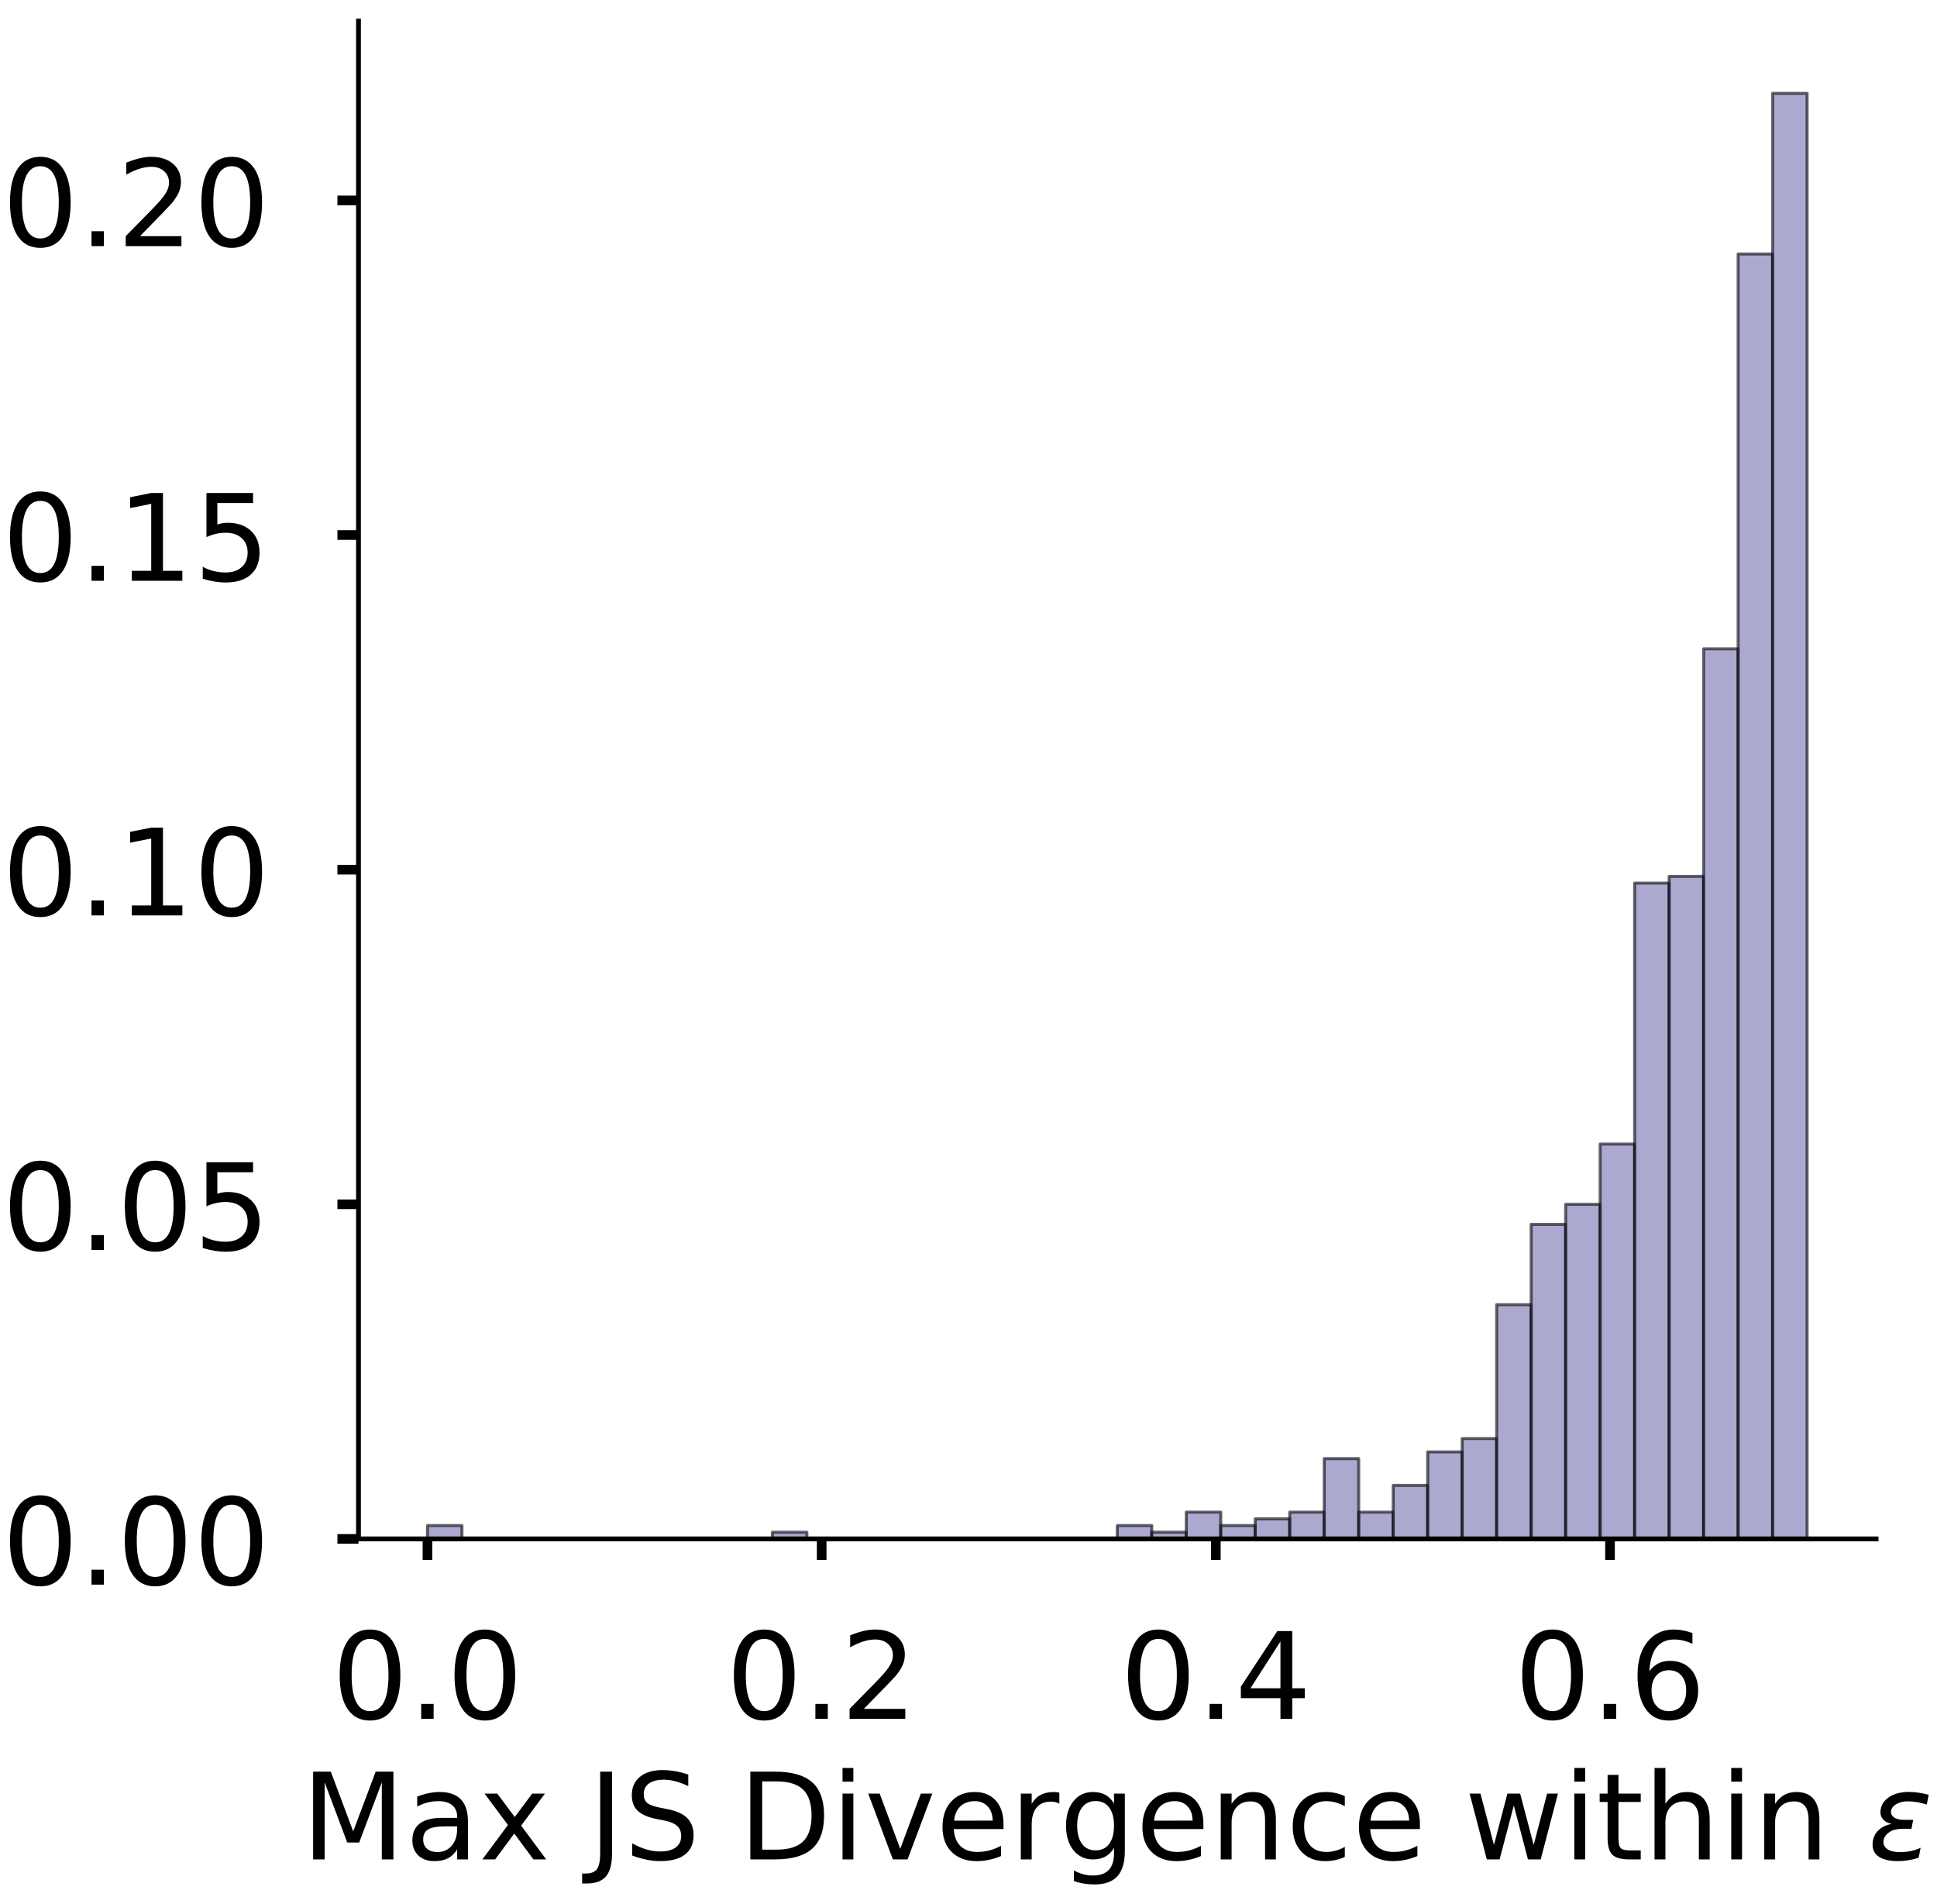 <?xml version="1.0" encoding="utf-8" standalone="no"?>
<!DOCTYPE svg PUBLIC "-//W3C//DTD SVG 1.1//EN"
  "http://www.w3.org/Graphics/SVG/1.1/DTD/svg11.dtd">
<!-- Created with matplotlib (https://matplotlib.org/) -->
<svg height="316.395pt" version="1.1" viewBox="0 0 321.893 316.395" width="321.893pt" xmlns="http://www.w3.org/2000/svg" xmlns:xlink="http://www.w3.org/1999/xlink">
 <defs>
  <style type="text/css">
*{stroke-linecap:butt;stroke-linejoin:round;}
  </style>
 </defs>
 <g id="figure_1">
  <g id="patch_1">
   <path d="M 0 316.395 
L 321.893 316.395 
L 321.893 0 
L 0 0 
z
" style="fill:#ffffff;"/>
  </g>
  <g id="axes_1">
   <g id="patch_2">
    <path d="M 59.575 255.695 
L 311.77 255.695 
L 311.77 3.5 
L 59.575 3.5 
z
" style="fill:#ffffff;"/>
   </g>
   <g id="patch_3">
    <path clip-path="url(#pe00f68c483)" d="M 71.038 255.695 
L 76.77 255.695 
L 76.77 253.471 
L 71.038 253.471 
z
" style="fill:#7570b3;opacity:0.6;stroke:#000000;stroke-linejoin:miter;stroke-width:0.5;"/>
   </g>
   <g id="patch_4">
    <path clip-path="url(#pe00f68c483)" d="M 76.77 255.695 
L 82.502 255.695 
L 82.502 255.695 
L 76.77 255.695 
z
" style="fill:#7570b3;opacity:0.6;stroke:#000000;stroke-linejoin:miter;stroke-width:0.5;"/>
   </g>
   <g id="patch_5">
    <path clip-path="url(#pe00f68c483)" d="M 82.502 255.695 
L 88.234 255.695 
L 88.234 255.695 
L 82.502 255.695 
z
" style="fill:#7570b3;opacity:0.6;stroke:#000000;stroke-linejoin:miter;stroke-width:0.5;"/>
   </g>
   <g id="patch_6">
    <path clip-path="url(#pe00f68c483)" d="M 88.234 255.695 
L 93.965 255.695 
L 93.965 255.695 
L 88.234 255.695 
z
" style="fill:#7570b3;opacity:0.6;stroke:#000000;stroke-linejoin:miter;stroke-width:0.5;"/>
   </g>
   <g id="patch_7">
    <path clip-path="url(#pe00f68c483)" d="M 93.965 255.695 
L 99.697 255.695 
L 99.697 255.695 
L 93.965 255.695 
z
" style="fill:#7570b3;opacity:0.6;stroke:#000000;stroke-linejoin:miter;stroke-width:0.5;"/>
   </g>
   <g id="patch_8">
    <path clip-path="url(#pe00f68c483)" d="M 99.697 255.695 
L 105.429 255.695 
L 105.429 255.695 
L 99.697 255.695 
z
" style="fill:#7570b3;opacity:0.6;stroke:#000000;stroke-linejoin:miter;stroke-width:0.5;"/>
   </g>
   <g id="patch_9">
    <path clip-path="url(#pe00f68c483)" d="M 105.429 255.695 
L 111.16 255.695 
L 111.16 255.695 
L 105.429 255.695 
z
" style="fill:#7570b3;opacity:0.6;stroke:#000000;stroke-linejoin:miter;stroke-width:0.5;"/>
   </g>
   <g id="patch_10">
    <path clip-path="url(#pe00f68c483)" d="M 111.16 255.695 
L 116.892 255.695 
L 116.892 255.695 
L 111.16 255.695 
z
" style="fill:#7570b3;opacity:0.6;stroke:#000000;stroke-linejoin:miter;stroke-width:0.5;"/>
   </g>
   <g id="patch_11">
    <path clip-path="url(#pe00f68c483)" d="M 116.892 255.695 
L 122.624 255.695 
L 122.624 255.695 
L 116.892 255.695 
z
" style="fill:#7570b3;opacity:0.6;stroke:#000000;stroke-linejoin:miter;stroke-width:0.5;"/>
   </g>
   <g id="patch_12">
    <path clip-path="url(#pe00f68c483)" d="M 122.624 255.695 
L 128.355 255.695 
L 128.355 255.695 
L 122.624 255.695 
z
" style="fill:#7570b3;opacity:0.6;stroke:#000000;stroke-linejoin:miter;stroke-width:0.5;"/>
   </g>
   <g id="patch_13">
    <path clip-path="url(#pe00f68c483)" d="M 128.355 255.695 
L 134.087 255.695 
L 134.087 254.583 
L 128.355 254.583 
z
" style="fill:#7570b3;opacity:0.6;stroke:#000000;stroke-linejoin:miter;stroke-width:0.5;"/>
   </g>
   <g id="patch_14">
    <path clip-path="url(#pe00f68c483)" d="M 134.087 255.695 
L 139.819 255.695 
L 139.819 255.695 
L 134.087 255.695 
z
" style="fill:#7570b3;opacity:0.6;stroke:#000000;stroke-linejoin:miter;stroke-width:0.5;"/>
   </g>
   <g id="patch_15">
    <path clip-path="url(#pe00f68c483)" d="M 139.819 255.695 
L 145.551 255.695 
L 145.551 255.695 
L 139.819 255.695 
z
" style="fill:#7570b3;opacity:0.6;stroke:#000000;stroke-linejoin:miter;stroke-width:0.5;"/>
   </g>
   <g id="patch_16">
    <path clip-path="url(#pe00f68c483)" d="M 145.551 255.695 
L 151.282 255.695 
L 151.282 255.695 
L 145.551 255.695 
z
" style="fill:#7570b3;opacity:0.6;stroke:#000000;stroke-linejoin:miter;stroke-width:0.5;"/>
   </g>
   <g id="patch_17">
    <path clip-path="url(#pe00f68c483)" d="M 151.282 255.695 
L 157.014 255.695 
L 157.014 255.695 
L 151.282 255.695 
z
" style="fill:#7570b3;opacity:0.6;stroke:#000000;stroke-linejoin:miter;stroke-width:0.5;"/>
   </g>
   <g id="patch_18">
    <path clip-path="url(#pe00f68c483)" d="M 157.014 255.695 
L 162.746 255.695 
L 162.746 255.695 
L 157.014 255.695 
z
" style="fill:#7570b3;opacity:0.6;stroke:#000000;stroke-linejoin:miter;stroke-width:0.5;"/>
   </g>
   <g id="patch_19">
    <path clip-path="url(#pe00f68c483)" d="M 162.746 255.695 
L 168.477 255.695 
L 168.477 255.695 
L 162.746 255.695 
z
" style="fill:#7570b3;opacity:0.6;stroke:#000000;stroke-linejoin:miter;stroke-width:0.5;"/>
   </g>
   <g id="patch_20">
    <path clip-path="url(#pe00f68c483)" d="M 168.477 255.695 
L 174.209 255.695 
L 174.209 255.695 
L 168.477 255.695 
z
" style="fill:#7570b3;opacity:0.6;stroke:#000000;stroke-linejoin:miter;stroke-width:0.5;"/>
   </g>
   <g id="patch_21">
    <path clip-path="url(#pe00f68c483)" d="M 174.209 255.695 
L 179.941 255.695 
L 179.941 255.695 
L 174.209 255.695 
z
" style="fill:#7570b3;opacity:0.6;stroke:#000000;stroke-linejoin:miter;stroke-width:0.5;"/>
   </g>
   <g id="patch_22">
    <path clip-path="url(#pe00f68c483)" d="M 179.941 255.695 
L 185.673 255.695 
L 185.673 255.695 
L 179.941 255.695 
z
" style="fill:#7570b3;opacity:0.6;stroke:#000000;stroke-linejoin:miter;stroke-width:0.5;"/>
   </g>
   <g id="patch_23">
    <path clip-path="url(#pe00f68c483)" d="M 185.673 255.695 
L 191.404 255.695 
L 191.404 253.471 
L 185.673 253.471 
z
" style="fill:#7570b3;opacity:0.6;stroke:#000000;stroke-linejoin:miter;stroke-width:0.5;"/>
   </g>
   <g id="patch_24">
    <path clip-path="url(#pe00f68c483)" d="M 191.404 255.695 
L 197.136 255.695 
L 197.136 254.583 
L 191.404 254.583 
z
" style="fill:#7570b3;opacity:0.6;stroke:#000000;stroke-linejoin:miter;stroke-width:0.5;"/>
   </g>
   <g id="patch_25">
    <path clip-path="url(#pe00f68c483)" d="M 197.136 255.695 
L 202.868 255.695 
L 202.868 251.247 
L 197.136 251.247 
z
" style="fill:#7570b3;opacity:0.6;stroke:#000000;stroke-linejoin:miter;stroke-width:0.5;"/>
   </g>
   <g id="patch_26">
    <path clip-path="url(#pe00f68c483)" d="M 202.868 255.695 
L 208.599 255.695 
L 208.599 253.471 
L 202.868 253.471 
z
" style="fill:#7570b3;opacity:0.6;stroke:#000000;stroke-linejoin:miter;stroke-width:0.5;"/>
   </g>
   <g id="patch_27">
    <path clip-path="url(#pe00f68c483)" d="M 208.599 255.695 
L 214.331 255.695 
L 214.331 252.359 
L 208.599 252.359 
z
" style="fill:#7570b3;opacity:0.6;stroke:#000000;stroke-linejoin:miter;stroke-width:0.5;"/>
   </g>
   <g id="patch_28">
    <path clip-path="url(#pe00f68c483)" d="M 214.331 255.695 
L 220.063 255.695 
L 220.063 251.247 
L 214.331 251.247 
z
" style="fill:#7570b3;opacity:0.6;stroke:#000000;stroke-linejoin:miter;stroke-width:0.5;"/>
   </g>
   <g id="patch_29">
    <path clip-path="url(#pe00f68c483)" d="M 220.063 255.695 
L 225.794 255.695 
L 225.794 242.351 
L 220.063 242.351 
z
" style="fill:#7570b3;opacity:0.6;stroke:#000000;stroke-linejoin:miter;stroke-width:0.5;"/>
   </g>
   <g id="patch_30">
    <path clip-path="url(#pe00f68c483)" d="M 225.794 255.695 
L 231.526 255.695 
L 231.526 251.247 
L 225.794 251.247 
z
" style="fill:#7570b3;opacity:0.6;stroke:#000000;stroke-linejoin:miter;stroke-width:0.5;"/>
   </g>
   <g id="patch_31">
    <path clip-path="url(#pe00f68c483)" d="M 231.526 255.695 
L 237.258 255.695 
L 237.258 246.799 
L 231.526 246.799 
z
" style="fill:#7570b3;opacity:0.6;stroke:#000000;stroke-linejoin:miter;stroke-width:0.5;"/>
   </g>
   <g id="patch_32">
    <path clip-path="url(#pe00f68c483)" d="M 237.258 255.695 
L 242.99 255.695 
L 242.99 241.239 
L 237.258 241.239 
z
" style="fill:#7570b3;opacity:0.6;stroke:#000000;stroke-linejoin:miter;stroke-width:0.5;"/>
   </g>
   <g id="patch_33">
    <path clip-path="url(#pe00f68c483)" d="M 242.99 255.695 
L 248.721 255.695 
L 248.721 239.015 
L 242.99 239.015 
z
" style="fill:#7570b3;opacity:0.6;stroke:#000000;stroke-linejoin:miter;stroke-width:0.5;"/>
   </g>
   <g id="patch_34">
    <path clip-path="url(#pe00f68c483)" d="M 248.721 255.695 
L 254.453 255.695 
L 254.453 216.776 
L 248.721 216.776 
z
" style="fill:#7570b3;opacity:0.6;stroke:#000000;stroke-linejoin:miter;stroke-width:0.5;"/>
   </g>
   <g id="patch_35">
    <path clip-path="url(#pe00f68c483)" d="M 254.453 255.695 
L 260.185 255.695 
L 260.185 203.432 
L 254.453 203.432 
z
" style="fill:#7570b3;opacity:0.6;stroke:#000000;stroke-linejoin:miter;stroke-width:0.5;"/>
   </g>
   <g id="patch_36">
    <path clip-path="url(#pe00f68c483)" d="M 260.185 255.695 
L 265.916 255.695 
L 265.916 200.096 
L 260.185 200.096 
z
" style="fill:#7570b3;opacity:0.6;stroke:#000000;stroke-linejoin:miter;stroke-width:0.5;"/>
   </g>
   <g id="patch_37">
    <path clip-path="url(#pe00f68c483)" d="M 265.916 255.695 
L 271.648 255.695 
L 271.648 190.089 
L 265.916 190.089 
z
" style="fill:#7570b3;opacity:0.6;stroke:#000000;stroke-linejoin:miter;stroke-width:0.5;"/>
   </g>
   <g id="patch_38">
    <path clip-path="url(#pe00f68c483)" d="M 271.648 255.695 
L 277.38 255.695 
L 277.38 146.722 
L 271.648 146.722 
z
" style="fill:#7570b3;opacity:0.6;stroke:#000000;stroke-linejoin:miter;stroke-width:0.5;"/>
   </g>
   <g id="patch_39">
    <path clip-path="url(#pe00f68c483)" d="M 277.38 255.695 
L 283.111 255.695 
L 283.111 145.61 
L 277.38 145.61 
z
" style="fill:#7570b3;opacity:0.6;stroke:#000000;stroke-linejoin:miter;stroke-width:0.5;"/>
   </g>
   <g id="patch_40">
    <path clip-path="url(#pe00f68c483)" d="M 283.111 255.695 
L 288.843 255.695 
L 288.843 107.803 
L 283.111 107.803 
z
" style="fill:#7570b3;opacity:0.6;stroke:#000000;stroke-linejoin:miter;stroke-width:0.5;"/>
   </g>
   <g id="patch_41">
    <path clip-path="url(#pe00f68c483)" d="M 288.843 255.695 
L 294.575 255.695 
L 294.575 42.197 
L 288.843 42.197 
z
" style="fill:#7570b3;opacity:0.6;stroke:#000000;stroke-linejoin:miter;stroke-width:0.5;"/>
   </g>
   <g id="patch_42">
    <path clip-path="url(#pe00f68c483)" d="M 294.575 255.695 
L 300.307 255.695 
L 300.307 15.509 
L 294.575 15.509 
z
" style="fill:#7570b3;opacity:0.6;stroke:#000000;stroke-linejoin:miter;stroke-width:0.5;"/>
   </g>
   <g id="matplotlib.axis_1">
    <g id="xtick_1">
     <g id="line2d_1">
      <defs>
       <path d="M 0 0 
L 0 3.5 
" id="m0f420df5ed" style="stroke:#000000;stroke-width:1.6;"/>
      </defs>
      <g>
       <use style="stroke:#000000;stroke-width:1.6;" x="71.038" xlink:href="#m0f420df5ed" y="255.695"/>
      </g>
     </g>
     <g id="text_1">
      <!-- 0.0 -->
      <defs>
       <path d="M 31.781 66.406 
Q 24.172 66.406 20.328 58.906 
Q 16.5 51.422 16.5 36.375 
Q 16.5 21.391 20.328 13.891 
Q 24.172 6.391 31.781 6.391 
Q 39.453 6.391 43.281 13.891 
Q 47.125 21.391 47.125 36.375 
Q 47.125 51.422 43.281 58.906 
Q 39.453 66.406 31.781 66.406 
z
M 31.781 74.219 
Q 44.047 74.219 50.516 64.516 
Q 56.984 54.828 56.984 36.375 
Q 56.984 17.969 50.516 8.266 
Q 44.047 -1.422 31.781 -1.422 
Q 19.531 -1.422 13.062 8.266 
Q 6.594 17.969 6.594 36.375 
Q 6.594 54.828 13.062 64.516 
Q 19.531 74.219 31.781 74.219 
z
" id="DejaVuSans-48"/>
       <path d="M 10.688 12.406 
L 21 12.406 
L 21 0 
L 10.688 0 
z
" id="DejaVuSans-46"/>
      </defs>
      <g transform="translate(55.135 285.592)scale(0.2 -0.2)">
       <use xlink:href="#DejaVuSans-48"/>
       <use x="63.623" xlink:href="#DejaVuSans-46"/>
       <use x="95.41" xlink:href="#DejaVuSans-48"/>
      </g>
     </g>
    </g>
    <g id="xtick_2">
     <g id="line2d_2">
      <g>
       <use style="stroke:#000000;stroke-width:1.6;" x="136.544" xlink:href="#m0f420df5ed" y="255.695"/>
      </g>
     </g>
     <g id="text_2">
      <!-- 0.2 -->
      <defs>
       <path d="M 19.188 8.297 
L 53.609 8.297 
L 53.609 0 
L 7.328 0 
L 7.328 8.297 
Q 12.938 14.109 22.625 23.891 
Q 32.328 33.688 34.812 36.531 
Q 39.547 41.844 41.422 45.531 
Q 43.312 49.219 43.312 52.781 
Q 43.312 58.594 39.234 62.25 
Q 35.156 65.922 28.609 65.922 
Q 23.969 65.922 18.812 64.312 
Q 13.672 62.703 7.812 59.422 
L 7.812 69.391 
Q 13.766 71.781 18.938 73 
Q 24.125 74.219 28.422 74.219 
Q 39.75 74.219 46.484 68.547 
Q 53.219 62.891 53.219 53.422 
Q 53.219 48.922 51.531 44.891 
Q 49.859 40.875 45.406 35.406 
Q 44.188 33.984 37.641 27.219 
Q 31.109 20.453 19.188 8.297 
z
" id="DejaVuSans-50"/>
      </defs>
      <g transform="translate(120.64 285.592)scale(0.2 -0.2)">
       <use xlink:href="#DejaVuSans-48"/>
       <use x="63.623" xlink:href="#DejaVuSans-46"/>
       <use x="95.41" xlink:href="#DejaVuSans-50"/>
      </g>
     </g>
    </g>
    <g id="xtick_3">
     <g id="line2d_3">
      <g>
       <use style="stroke:#000000;stroke-width:1.6;" x="202.049" xlink:href="#m0f420df5ed" y="255.695"/>
      </g>
     </g>
     <g id="text_3">
      <!-- 0.4 -->
      <defs>
       <path d="M 37.797 64.312 
L 12.891 25.391 
L 37.797 25.391 
z
M 35.203 72.906 
L 47.609 72.906 
L 47.609 25.391 
L 58.016 25.391 
L 58.016 17.188 
L 47.609 17.188 
L 47.609 0 
L 37.797 0 
L 37.797 17.188 
L 4.891 17.188 
L 4.891 26.703 
z
" id="DejaVuSans-52"/>
      </defs>
      <g transform="translate(186.146 285.592)scale(0.2 -0.2)">
       <use xlink:href="#DejaVuSans-48"/>
       <use x="63.623" xlink:href="#DejaVuSans-46"/>
       <use x="95.41" xlink:href="#DejaVuSans-52"/>
      </g>
     </g>
    </g>
    <g id="xtick_4">
     <g id="line2d_4">
      <g>
       <use style="stroke:#000000;stroke-width:1.6;" x="267.554" xlink:href="#m0f420df5ed" y="255.695"/>
      </g>
     </g>
     <g id="text_4">
      <!-- 0.6 -->
      <defs>
       <path d="M 33.016 40.375 
Q 26.375 40.375 22.484 35.828 
Q 18.609 31.297 18.609 23.391 
Q 18.609 15.531 22.484 10.953 
Q 26.375 6.391 33.016 6.391 
Q 39.656 6.391 43.531 10.953 
Q 47.406 15.531 47.406 23.391 
Q 47.406 31.297 43.531 35.828 
Q 39.656 40.375 33.016 40.375 
z
M 52.594 71.297 
L 52.594 62.312 
Q 48.875 64.062 45.094 64.984 
Q 41.312 65.922 37.594 65.922 
Q 27.828 65.922 22.672 59.328 
Q 17.531 52.734 16.797 39.406 
Q 19.672 43.656 24.016 45.922 
Q 28.375 48.188 33.594 48.188 
Q 44.578 48.188 50.953 41.516 
Q 57.328 34.859 57.328 23.391 
Q 57.328 12.156 50.688 5.359 
Q 44.047 -1.422 33.016 -1.422 
Q 20.359 -1.422 13.672 8.266 
Q 6.984 17.969 6.984 36.375 
Q 6.984 53.656 15.188 63.938 
Q 23.391 74.219 37.203 74.219 
Q 40.922 74.219 44.703 73.484 
Q 48.484 72.75 52.594 71.297 
z
" id="DejaVuSans-54"/>
      </defs>
      <g transform="translate(251.651 285.592)scale(0.2 -0.2)">
       <use xlink:href="#DejaVuSans-48"/>
       <use x="63.623" xlink:href="#DejaVuSans-46"/>
       <use x="95.41" xlink:href="#DejaVuSans-54"/>
      </g>
     </g>
    </g>
    <g id="text_5">
     <!-- Max JS Divergence within $\epsilon$ -->
     <defs>
      <path d="M 9.812 72.906 
L 24.516 72.906 
L 43.109 23.297 
L 61.812 72.906 
L 76.516 72.906 
L 76.516 0 
L 66.891 0 
L 66.891 64.016 
L 48.094 14.016 
L 38.188 14.016 
L 19.391 64.016 
L 19.391 0 
L 9.812 0 
z
" id="DejaVuSans-77"/>
      <path d="M 34.281 27.484 
Q 23.391 27.484 19.188 25 
Q 14.984 22.516 14.984 16.5 
Q 14.984 11.719 18.141 8.906 
Q 21.297 6.109 26.703 6.109 
Q 34.188 6.109 38.703 11.406 
Q 43.219 16.703 43.219 25.484 
L 43.219 27.484 
z
M 52.203 31.203 
L 52.203 0 
L 43.219 0 
L 43.219 8.297 
Q 40.141 3.328 35.547 0.953 
Q 30.953 -1.422 24.312 -1.422 
Q 15.922 -1.422 10.953 3.297 
Q 6 8.016 6 15.922 
Q 6 25.141 12.172 29.828 
Q 18.359 34.516 30.609 34.516 
L 43.219 34.516 
L 43.219 35.406 
Q 43.219 41.609 39.141 45 
Q 35.062 48.391 27.688 48.391 
Q 23 48.391 18.547 47.266 
Q 14.109 46.141 10.016 43.891 
L 10.016 52.203 
Q 14.938 54.109 19.578 55.047 
Q 24.219 56 28.609 56 
Q 40.484 56 46.344 49.844 
Q 52.203 43.703 52.203 31.203 
z
" id="DejaVuSans-97"/>
      <path d="M 54.891 54.688 
L 35.109 28.078 
L 55.906 0 
L 45.312 0 
L 29.391 21.484 
L 13.484 0 
L 2.875 0 
L 24.125 28.609 
L 4.688 54.688 
L 15.281 54.688 
L 29.781 35.203 
L 44.281 54.688 
z
" id="DejaVuSans-120"/>
      <path id="DejaVuSans-32"/>
      <path d="M 9.812 72.906 
L 19.672 72.906 
L 19.672 5.078 
Q 19.672 -8.109 14.672 -14.062 
Q 9.672 -20.016 -1.422 -20.016 
L -5.172 -20.016 
L -5.172 -11.719 
L -2.094 -11.719 
Q 4.438 -11.719 7.125 -8.047 
Q 9.812 -4.391 9.812 5.078 
z
" id="DejaVuSans-74"/>
      <path d="M 53.516 70.516 
L 53.516 60.891 
Q 47.906 63.578 42.922 64.891 
Q 37.938 66.219 33.297 66.219 
Q 25.25 66.219 20.875 63.094 
Q 16.5 59.969 16.5 54.203 
Q 16.5 49.359 19.406 46.891 
Q 22.312 44.438 30.422 42.922 
L 36.375 41.703 
Q 47.406 39.594 52.656 34.297 
Q 57.906 29 57.906 20.125 
Q 57.906 9.516 50.797 4.047 
Q 43.703 -1.422 29.984 -1.422 
Q 24.812 -1.422 18.969 -0.25 
Q 13.141 0.922 6.891 3.219 
L 6.891 13.375 
Q 12.891 10.016 18.656 8.297 
Q 24.422 6.594 29.984 6.594 
Q 38.422 6.594 43.016 9.906 
Q 47.609 13.234 47.609 19.391 
Q 47.609 24.75 44.312 27.781 
Q 41.016 30.812 33.5 32.328 
L 27.484 33.5 
Q 16.453 35.688 11.516 40.375 
Q 6.594 45.062 6.594 53.422 
Q 6.594 63.094 13.406 68.656 
Q 20.219 74.219 32.172 74.219 
Q 37.312 74.219 42.625 73.281 
Q 47.953 72.359 53.516 70.516 
z
" id="DejaVuSans-83"/>
      <path d="M 19.672 64.797 
L 19.672 8.109 
L 31.594 8.109 
Q 46.688 8.109 53.688 14.938 
Q 60.688 21.781 60.688 36.531 
Q 60.688 51.172 53.688 57.984 
Q 46.688 64.797 31.594 64.797 
z
M 9.812 72.906 
L 30.078 72.906 
Q 51.266 72.906 61.172 64.094 
Q 71.094 55.281 71.094 36.531 
Q 71.094 17.672 61.125 8.828 
Q 51.172 0 30.078 0 
L 9.812 0 
z
" id="DejaVuSans-68"/>
      <path d="M 9.422 54.688 
L 18.406 54.688 
L 18.406 0 
L 9.422 0 
z
M 9.422 75.984 
L 18.406 75.984 
L 18.406 64.594 
L 9.422 64.594 
z
" id="DejaVuSans-105"/>
      <path d="M 2.984 54.688 
L 12.5 54.688 
L 29.594 8.797 
L 46.688 54.688 
L 56.203 54.688 
L 35.688 0 
L 23.484 0 
z
" id="DejaVuSans-118"/>
      <path d="M 56.203 29.594 
L 56.203 25.203 
L 14.891 25.203 
Q 15.484 15.922 20.484 11.062 
Q 25.484 6.203 34.422 6.203 
Q 39.594 6.203 44.453 7.469 
Q 49.312 8.734 54.109 11.281 
L 54.109 2.781 
Q 49.266 0.734 44.188 -0.344 
Q 39.109 -1.422 33.891 -1.422 
Q 20.797 -1.422 13.156 6.188 
Q 5.516 13.812 5.516 26.812 
Q 5.516 40.234 12.766 48.109 
Q 20.016 56 32.328 56 
Q 43.359 56 49.781 48.891 
Q 56.203 41.797 56.203 29.594 
z
M 47.219 32.234 
Q 47.125 39.594 43.094 43.984 
Q 39.062 48.391 32.422 48.391 
Q 24.906 48.391 20.391 44.141 
Q 15.875 39.891 15.188 32.172 
z
" id="DejaVuSans-101"/>
      <path d="M 41.109 46.297 
Q 39.594 47.172 37.812 47.578 
Q 36.031 48 33.891 48 
Q 26.266 48 22.188 43.047 
Q 18.109 38.094 18.109 28.812 
L 18.109 0 
L 9.078 0 
L 9.078 54.688 
L 18.109 54.688 
L 18.109 46.188 
Q 20.953 51.172 25.484 53.578 
Q 30.031 56 36.531 56 
Q 37.453 56 38.578 55.875 
Q 39.703 55.766 41.062 55.516 
z
" id="DejaVuSans-114"/>
      <path d="M 45.406 27.984 
Q 45.406 37.75 41.375 43.109 
Q 37.359 48.484 30.078 48.484 
Q 22.859 48.484 18.828 43.109 
Q 14.797 37.75 14.797 27.984 
Q 14.797 18.266 18.828 12.891 
Q 22.859 7.516 30.078 7.516 
Q 37.359 7.516 41.375 12.891 
Q 45.406 18.266 45.406 27.984 
z
M 54.391 6.781 
Q 54.391 -7.172 48.188 -13.984 
Q 42 -20.797 29.203 -20.797 
Q 24.469 -20.797 20.266 -20.094 
Q 16.062 -19.391 12.109 -17.922 
L 12.109 -9.188 
Q 16.062 -11.328 19.922 -12.344 
Q 23.781 -13.375 27.781 -13.375 
Q 36.625 -13.375 41.016 -8.766 
Q 45.406 -4.156 45.406 5.172 
L 45.406 9.625 
Q 42.625 4.781 38.281 2.391 
Q 33.938 0 27.875 0 
Q 17.828 0 11.672 7.656 
Q 5.516 15.328 5.516 27.984 
Q 5.516 40.672 11.672 48.328 
Q 17.828 56 27.875 56 
Q 33.938 56 38.281 53.609 
Q 42.625 51.219 45.406 46.391 
L 45.406 54.688 
L 54.391 54.688 
z
" id="DejaVuSans-103"/>
      <path d="M 54.891 33.016 
L 54.891 0 
L 45.906 0 
L 45.906 32.719 
Q 45.906 40.484 42.875 44.328 
Q 39.844 48.188 33.797 48.188 
Q 26.516 48.188 22.312 43.547 
Q 18.109 38.922 18.109 30.906 
L 18.109 0 
L 9.078 0 
L 9.078 54.688 
L 18.109 54.688 
L 18.109 46.188 
Q 21.344 51.125 25.703 53.562 
Q 30.078 56 35.797 56 
Q 45.219 56 50.047 50.172 
Q 54.891 44.344 54.891 33.016 
z
" id="DejaVuSans-110"/>
      <path d="M 48.781 52.594 
L 48.781 44.188 
Q 44.969 46.297 41.141 47.344 
Q 37.312 48.391 33.406 48.391 
Q 24.656 48.391 19.812 42.844 
Q 14.984 37.312 14.984 27.297 
Q 14.984 17.281 19.812 11.734 
Q 24.656 6.203 33.406 6.203 
Q 37.312 6.203 41.141 7.25 
Q 44.969 8.297 48.781 10.406 
L 48.781 2.094 
Q 45.016 0.344 40.984 -0.531 
Q 36.969 -1.422 32.422 -1.422 
Q 20.062 -1.422 12.781 6.344 
Q 5.516 14.109 5.516 27.297 
Q 5.516 40.672 12.859 48.328 
Q 20.219 56 33.016 56 
Q 37.156 56 41.109 55.141 
Q 45.062 54.297 48.781 52.594 
z
" id="DejaVuSans-99"/>
      <path d="M 4.203 54.688 
L 13.188 54.688 
L 24.422 12.016 
L 35.594 54.688 
L 46.188 54.688 
L 57.422 12.016 
L 68.609 54.688 
L 77.594 54.688 
L 63.281 0 
L 52.688 0 
L 40.922 44.828 
L 29.109 0 
L 18.5 0 
z
" id="DejaVuSans-119"/>
      <path d="M 18.312 70.219 
L 18.312 54.688 
L 36.812 54.688 
L 36.812 47.703 
L 18.312 47.703 
L 18.312 18.016 
Q 18.312 11.328 20.141 9.422 
Q 21.969 7.516 27.594 7.516 
L 36.812 7.516 
L 36.812 0 
L 27.594 0 
Q 17.188 0 13.234 3.875 
Q 9.281 7.766 9.281 18.016 
L 9.281 47.703 
L 2.688 47.703 
L 2.688 54.688 
L 9.281 54.688 
L 9.281 70.219 
z
" id="DejaVuSans-116"/>
      <path d="M 54.891 33.016 
L 54.891 0 
L 45.906 0 
L 45.906 32.719 
Q 45.906 40.484 42.875 44.328 
Q 39.844 48.188 33.797 48.188 
Q 26.516 48.188 22.312 43.547 
Q 18.109 38.922 18.109 30.906 
L 18.109 0 
L 9.078 0 
L 9.078 75.984 
L 18.109 75.984 
L 18.109 46.188 
Q 21.344 51.125 25.703 53.562 
Q 30.078 56 35.797 56 
Q 45.219 56 50.047 50.172 
Q 54.891 44.344 54.891 33.016 
z
" id="DejaVuSans-104"/>
      <path d="M 19.734 29.5 
Q 14.453 30.672 12.156 33.844 
Q 10.453 36.078 10.453 39.109 
Q 10.453 47.406 18.359 52.25 
Q 24.609 56.062 34.188 56.062 
Q 37.891 56.062 41.938 55.469 
Q 46 54.891 50.531 53.719 
L 48.969 45.562 
Q 44.484 46.969 40.719 47.609 
Q 36.859 48.25 33.406 48.25 
Q 27.594 48.25 23.781 46 
Q 19.188 43.312 19.188 39.406 
Q 19.188 36.812 21.578 35.016 
Q 24.422 32.859 30.078 32.859 
L 37.641 32.859 
L 36.234 25.438 
L 29 25.438 
Q 22.266 25.438 18.312 22.953 
Q 12.938 19.578 12.938 14.312 
Q 12.938 10.984 15.828 8.797 
Q 19.438 6.062 26.812 6.062 
Q 31.344 6.062 35.688 6.938 
Q 40.047 7.859 43.844 9.672 
L 42.188 1.312 
Q 37.547 -0.047 33.297 -0.734 
Q 29.047 -1.422 25.141 -1.422 
Q 13.531 -1.422 8.062 3.031 
Q 3.906 6.453 3.906 12.203 
Q 3.906 19.969 9.375 24.75 
Q 13.422 28.328 19.734 29.5 
z
" id="DejaVuSans-Oblique-949"/>
     </defs>
     <g transform="translate(50.072 308.951)scale(0.2 -0.2)">
      <use transform="translate(0 0.016)" xlink:href="#DejaVuSans-77"/>
      <use transform="translate(86.279 0.016)" xlink:href="#DejaVuSans-97"/>
      <use transform="translate(147.559 0.016)" xlink:href="#DejaVuSans-120"/>
      <use transform="translate(206.738 0.016)" xlink:href="#DejaVuSans-32"/>
      <use transform="translate(238.525 0.016)" xlink:href="#DejaVuSans-74"/>
      <use transform="translate(268.018 0.016)" xlink:href="#DejaVuSans-83"/>
      <use transform="translate(331.494 0.016)" xlink:href="#DejaVuSans-32"/>
      <use transform="translate(363.281 0.016)" xlink:href="#DejaVuSans-68"/>
      <use transform="translate(440.283 0.016)" xlink:href="#DejaVuSans-105"/>
      <use transform="translate(468.066 0.016)" xlink:href="#DejaVuSans-118"/>
      <use transform="translate(527.246 0.016)" xlink:href="#DejaVuSans-101"/>
      <use transform="translate(588.77 0.016)" xlink:href="#DejaVuSans-114"/>
      <use transform="translate(629.883 0.016)" xlink:href="#DejaVuSans-103"/>
      <use transform="translate(693.359 0.016)" xlink:href="#DejaVuSans-101"/>
      <use transform="translate(754.883 0.016)" xlink:href="#DejaVuSans-110"/>
      <use transform="translate(818.262 0.016)" xlink:href="#DejaVuSans-99"/>
      <use transform="translate(873.242 0.016)" xlink:href="#DejaVuSans-101"/>
      <use transform="translate(934.766 0.016)" xlink:href="#DejaVuSans-32"/>
      <use transform="translate(966.553 0.016)" xlink:href="#DejaVuSans-119"/>
      <use transform="translate(1048.34 0.016)" xlink:href="#DejaVuSans-105"/>
      <use transform="translate(1076.123 0.016)" xlink:href="#DejaVuSans-116"/>
      <use transform="translate(1115.332 0.016)" xlink:href="#DejaVuSans-104"/>
      <use transform="translate(1178.711 0.016)" xlink:href="#DejaVuSans-105"/>
      <use transform="translate(1206.494 0.016)" xlink:href="#DejaVuSans-110"/>
      <use transform="translate(1269.873 0.016)" xlink:href="#DejaVuSans-32"/>
      <use transform="translate(1301.66 0.016)" xlink:href="#DejaVuSans-Oblique-949"/>
     </g>
    </g>
   </g>
   <g id="matplotlib.axis_2">
    <g id="ytick_1">
     <g id="line2d_5">
      <defs>
       <path d="M 0 0 
L -3.5 0 
" id="m7f3cd96f5b" style="stroke:#000000;stroke-width:1.6;"/>
      </defs>
      <g>
       <use style="stroke:#000000;stroke-width:1.6;" x="59.575" xlink:href="#m7f3cd96f5b" y="255.695"/>
      </g>
     </g>
     <g id="text_6">
      <!-- 0.00 -->
      <g transform="translate(0.344 263.293)scale(0.2 -0.2)">
       <use xlink:href="#DejaVuSans-48"/>
       <use x="63.623" xlink:href="#DejaVuSans-46"/>
       <use x="95.41" xlink:href="#DejaVuSans-48"/>
       <use x="159.033" xlink:href="#DejaVuSans-48"/>
      </g>
     </g>
    </g>
    <g id="ytick_2">
     <g id="line2d_6">
      <g>
       <use style="stroke:#000000;stroke-width:1.6;" x="59.575" xlink:href="#m7f3cd96f5b" y="200.096"/>
      </g>
     </g>
     <g id="text_7">
      <!-- 0.05 -->
      <defs>
       <path d="M 10.797 72.906 
L 49.516 72.906 
L 49.516 64.594 
L 19.828 64.594 
L 19.828 46.734 
Q 21.969 47.469 24.109 47.828 
Q 26.266 48.188 28.422 48.188 
Q 40.625 48.188 47.75 41.5 
Q 54.891 34.812 54.891 23.391 
Q 54.891 11.625 47.562 5.094 
Q 40.234 -1.422 26.906 -1.422 
Q 22.312 -1.422 17.547 -0.641 
Q 12.797 0.141 7.719 1.703 
L 7.719 11.625 
Q 12.109 9.234 16.797 8.062 
Q 21.484 6.891 26.703 6.891 
Q 35.156 6.891 40.078 11.328 
Q 45.016 15.766 45.016 23.391 
Q 45.016 31 40.078 35.438 
Q 35.156 39.891 26.703 39.891 
Q 22.75 39.891 18.812 39.016 
Q 14.891 38.141 10.797 36.281 
z
" id="DejaVuSans-53"/>
      </defs>
      <g transform="translate(0.344 207.695)scale(0.2 -0.2)">
       <use xlink:href="#DejaVuSans-48"/>
       <use x="63.623" xlink:href="#DejaVuSans-46"/>
       <use x="95.41" xlink:href="#DejaVuSans-48"/>
       <use x="159.033" xlink:href="#DejaVuSans-53"/>
      </g>
     </g>
    </g>
    <g id="ytick_3">
     <g id="line2d_7">
      <g>
       <use style="stroke:#000000;stroke-width:1.6;" x="59.575" xlink:href="#m7f3cd96f5b" y="144.498"/>
      </g>
     </g>
     <g id="text_8">
      <!-- 0.10 -->
      <defs>
       <path d="M 12.406 8.297 
L 28.516 8.297 
L 28.516 63.922 
L 10.984 60.406 
L 10.984 69.391 
L 28.422 72.906 
L 38.281 72.906 
L 38.281 8.297 
L 54.391 8.297 
L 54.391 0 
L 12.406 0 
z
" id="DejaVuSans-49"/>
      </defs>
      <g transform="translate(0.344 152.096)scale(0.2 -0.2)">
       <use xlink:href="#DejaVuSans-48"/>
       <use x="63.623" xlink:href="#DejaVuSans-46"/>
       <use x="95.41" xlink:href="#DejaVuSans-49"/>
       <use x="159.033" xlink:href="#DejaVuSans-48"/>
      </g>
     </g>
    </g>
    <g id="ytick_4">
     <g id="line2d_8">
      <g>
       <use style="stroke:#000000;stroke-width:1.6;" x="59.575" xlink:href="#m7f3cd96f5b" y="88.899"/>
      </g>
     </g>
     <g id="text_9">
      <!-- 0.15 -->
      <g transform="translate(0.344 96.498)scale(0.2 -0.2)">
       <use xlink:href="#DejaVuSans-48"/>
       <use x="63.623" xlink:href="#DejaVuSans-46"/>
       <use x="95.41" xlink:href="#DejaVuSans-49"/>
       <use x="159.033" xlink:href="#DejaVuSans-53"/>
      </g>
     </g>
    </g>
    <g id="ytick_5">
     <g id="line2d_9">
      <g>
       <use style="stroke:#000000;stroke-width:1.6;" x="59.575" xlink:href="#m7f3cd96f5b" y="33.301"/>
      </g>
     </g>
     <g id="text_10">
      <!-- 0.20 -->
      <g transform="translate(0.344 40.899)scale(0.2 -0.2)">
       <use xlink:href="#DejaVuSans-48"/>
       <use x="63.623" xlink:href="#DejaVuSans-46"/>
       <use x="95.41" xlink:href="#DejaVuSans-50"/>
       <use x="159.033" xlink:href="#DejaVuSans-48"/>
      </g>
     </g>
    </g>
   </g>
   <g id="patch_43">
    <path d="M 59.575 255.695 
L 59.575 3.5 
" style="fill:none;stroke:#000000;stroke-linecap:square;stroke-linejoin:miter;stroke-width:0.8;"/>
   </g>
   <g id="patch_44">
    <path d="M 59.575 255.695 
L 311.77 255.695 
" style="fill:none;stroke:#000000;stroke-linecap:square;stroke-linejoin:miter;stroke-width:0.8;"/>
   </g>
  </g>
  <g id="axes_2">
   <g id="patch_45">
    <path d="M 427.13 255.695 
L 679.325 255.695 
L 679.325 3.5 
L 427.13 3.5 
z
" style="fill:#ffffff;"/>
   </g>
   <g id="PolyCollection_1">
    <defs>
     <path d="M 443.722 -280.739 
L 443.722 -282.002 
L 446.037 -281.991 
L 448.352 -281.954 
L 450.667 -281.895 
L 452.982 -281.823 
L 455.297 -281.743 
L 457.612 -281.664 
L 459.927 -281.592 
L 462.242 -281.531 
L 464.556 -281.481 
L 466.871 -281.444 
L 469.186 -281.417 
L 471.501 -281.399 
L 473.816 -281.387 
L 476.131 -281.38 
L 478.446 -281.375 
L 480.761 -281.373 
L 483.076 -281.372 
L 485.391 -281.371 
L 487.706 -281.371 
L 490.021 -281.371 
L 492.336 -281.371 
L 494.651 -281.371 
L 496.965 -281.371 
L 499.28 -281.371 
L 501.595 -281.371 
L 503.91 -281.371 
L 506.225 -281.371 
L 508.54 -281.371 
L 510.855 -281.371 
L 513.17 -281.371 
L 515.485 -281.371 
L 517.8 -281.371 
L 520.115 -281.371 
L 522.43 -281.371 
L 524.745 -281.371 
L 527.059 -281.371 
L 529.374 -281.371 
L 531.689 -281.371 
L 534.004 -281.371 
L 536.319 -281.371 
L 538.634 -281.371 
L 540.949 -281.371 
L 543.264 -281.371 
L 545.579 -281.371 
L 547.894 -281.371 
L 550.209 -281.371 
L 552.524 -281.372 
L 554.839 -281.373 
L 557.153 -281.375 
L 559.468 -281.379 
L 561.783 -281.387 
L 564.098 -281.4 
L 566.413 -281.421 
L 568.728 -281.455 
L 571.043 -281.505 
L 573.358 -281.577 
L 575.673 -281.675 
L 577.988 -281.801 
L 580.303 -281.956 
L 582.618 -282.136 
L 584.933 -282.334 
L 587.247 -282.54 
L 589.562 -282.743 
L 591.877 -282.933 
L 594.192 -283.107 
L 596.507 -283.268 
L 598.822 -283.429 
L 601.137 -283.613 
L 603.452 -283.85 
L 605.767 -284.174 
L 608.082 -284.619 
L 610.397 -285.216 
L 612.712 -285.989 
L 615.027 -286.953 
L 617.341 -288.114 
L 619.656 -289.469 
L 621.971 -291.004 
L 624.286 -292.695 
L 626.601 -294.508 
L 628.916 -296.397 
L 631.231 -298.306 
L 633.546 -300.172 
L 635.861 -301.925 
L 638.176 -303.494 
L 640.491 -304.809 
L 642.806 -305.801 
L 645.121 -306.411 
L 647.435 -306.59 
L 649.75 -306.305 
L 652.065 -305.543 
L 654.38 -304.322 
L 656.695 -302.686 
L 659.01 -300.711 
L 661.325 -298.496 
L 663.64 -296.155 
L 665.955 -293.805 
L 668.27 -291.552 
L 670.585 -289.483 
L 672.9 -287.659 
L 672.9 -275.082 
L 672.9 -275.082 
L 670.585 -273.258 
L 668.27 -271.189 
L 665.955 -268.936 
L 663.64 -266.586 
L 661.325 -264.245 
L 659.01 -262.03 
L 656.695 -260.055 
L 654.38 -258.419 
L 652.065 -257.198 
L 649.75 -256.437 
L 647.435 -256.151 
L 645.121 -256.33 
L 642.806 -256.94 
L 640.491 -257.933 
L 638.176 -259.247 
L 635.861 -260.816 
L 633.546 -262.569 
L 631.231 -264.435 
L 628.916 -266.344 
L 626.601 -268.233 
L 624.286 -270.046 
L 621.971 -271.738 
L 619.656 -273.273 
L 617.341 -274.627 
L 615.027 -275.788 
L 612.712 -276.752 
L 610.397 -277.525 
L 608.082 -278.122 
L 605.767 -278.567 
L 603.452 -278.891 
L 601.137 -279.128 
L 598.822 -279.312 
L 596.507 -279.473 
L 594.192 -279.634 
L 591.877 -279.808 
L 589.562 -279.998 
L 587.247 -280.201 
L 584.933 -280.407 
L 582.618 -280.605 
L 580.303 -280.785 
L 577.988 -280.94 
L 575.673 -281.066 
L 573.358 -281.164 
L 571.043 -281.236 
L 568.728 -281.287 
L 566.413 -281.32 
L 564.098 -281.342 
L 561.783 -281.355 
L 559.468 -281.362 
L 557.153 -281.366 
L 554.839 -281.369 
L 552.524 -281.37 
L 550.209 -281.37 
L 547.894 -281.37 
L 545.579 -281.371 
L 543.264 -281.371 
L 540.949 -281.371 
L 538.634 -281.371 
L 536.319 -281.371 
L 534.004 -281.371 
L 531.689 -281.371 
L 529.374 -281.371 
L 527.059 -281.371 
L 524.745 -281.371 
L 522.43 -281.371 
L 520.115 -281.371 
L 517.8 -281.371 
L 515.485 -281.371 
L 513.17 -281.371 
L 510.855 -281.371 
L 508.54 -281.371 
L 506.225 -281.371 
L 503.91 -281.371 
L 501.595 -281.371 
L 499.28 -281.371 
L 496.965 -281.371 
L 494.651 -281.371 
L 492.336 -281.371 
L 490.021 -281.371 
L 487.706 -281.37 
L 485.391 -281.37 
L 483.076 -281.369 
L 480.761 -281.368 
L 478.446 -281.366 
L 476.131 -281.362 
L 473.816 -281.354 
L 471.501 -281.343 
L 469.186 -281.324 
L 466.871 -281.297 
L 464.556 -281.26 
L 462.242 -281.211 
L 459.927 -281.149 
L 457.612 -281.077 
L 455.297 -280.998 
L 452.982 -280.919 
L 450.667 -280.846 
L 448.352 -280.787 
L 446.037 -280.75 
L 443.722 -280.739 
z
" id="m26bd81c072" style="stroke:#575757;"/>
    </defs>
    <g clip-path="url(#pc735a4938e)">
     <use style="fill:#7c78ab;stroke:#575757;" x="0" xlink:href="#m26bd81c072" y="316.395"/>
    </g>
   </g>
   <g id="PolyCollection_2">
    <defs>
     <path d="M 563.877 -218.064 
L 563.877 -218.58 
L 565.013 -218.587 
L 566.149 -218.59 
L 567.285 -218.591 
L 568.421 -218.593 
L 569.557 -218.597 
L 570.693 -218.606 
L 571.829 -218.621 
L 572.965 -218.644 
L 574.101 -218.674 
L 575.237 -218.711 
L 576.373 -218.753 
L 577.509 -218.8 
L 578.646 -218.849 
L 579.782 -218.899 
L 580.918 -218.95 
L 582.054 -219.001 
L 583.19 -219.053 
L 584.326 -219.11 
L 585.462 -219.174 
L 586.598 -219.249 
L 587.734 -219.338 
L 588.87 -219.446 
L 590.006 -219.572 
L 591.142 -219.718 
L 592.278 -219.878 
L 593.414 -220.05 
L 594.55 -220.224 
L 595.686 -220.394 
L 596.822 -220.551 
L 597.958 -220.689 
L 599.094 -220.804 
L 600.23 -220.896 
L 601.366 -220.967 
L 602.502 -221.024 
L 603.638 -221.076 
L 604.774 -221.131 
L 605.91 -221.199 
L 607.046 -221.287 
L 608.182 -221.402 
L 609.318 -221.546 
L 610.454 -221.72 
L 611.59 -221.924 
L 612.726 -222.157 
L 613.863 -222.417 
L 614.999 -222.703 
L 616.135 -223.015 
L 617.271 -223.357 
L 618.407 -223.729 
L 619.543 -224.135 
L 620.679 -224.576 
L 621.815 -225.054 
L 622.951 -225.566 
L 624.087 -226.11 
L 625.223 -226.679 
L 626.359 -227.265 
L 627.495 -227.858 
L 628.631 -228.448 
L 629.767 -229.023 
L 630.903 -229.575 
L 632.039 -230.093 
L 633.175 -230.573 
L 634.311 -231.01 
L 635.447 -231.408 
L 636.583 -231.773 
L 637.719 -232.116 
L 638.855 -232.454 
L 639.991 -232.807 
L 641.127 -233.194 
L 642.263 -233.634 
L 643.399 -234.141 
L 644.535 -234.723 
L 645.671 -235.378 
L 646.807 -236.096 
L 647.943 -236.861 
L 649.079 -237.652 
L 650.216 -238.448 
L 651.352 -239.228 
L 652.488 -239.977 
L 653.624 -240.683 
L 654.76 -241.34 
L 655.896 -241.939 
L 657.032 -242.472 
L 658.168 -242.924 
L 659.304 -243.274 
L 660.44 -243.491 
L 661.576 -243.541 
L 662.712 -243.386 
L 663.848 -242.993 
L 664.984 -242.335 
L 666.12 -241.402 
L 667.256 -240.201 
L 668.392 -238.754 
L 669.528 -237.102 
L 670.664 -235.3 
L 671.8 -233.41 
L 672.936 -231.495 
L 674.072 -229.618 
L 675.208 -227.832 
L 676.344 -226.181 
L 676.344 -210.463 
L 676.344 -210.463 
L 675.208 -208.812 
L 674.072 -207.026 
L 672.936 -205.149 
L 671.8 -203.234 
L 670.664 -201.343 
L 669.528 -199.541 
L 668.392 -197.89 
L 667.256 -196.443 
L 666.12 -195.241 
L 664.984 -194.309 
L 663.848 -193.651 
L 662.712 -193.257 
L 661.576 -193.102 
L 660.44 -193.152 
L 659.304 -193.37 
L 658.168 -193.72 
L 657.032 -194.172 
L 655.896 -194.705 
L 654.76 -195.304 
L 653.624 -195.96 
L 652.488 -196.667 
L 651.352 -197.416 
L 650.216 -198.196 
L 649.079 -198.992 
L 647.943 -199.783 
L 646.807 -200.548 
L 645.671 -201.266 
L 644.535 -201.921 
L 643.399 -202.502 
L 642.263 -203.01 
L 641.127 -203.45 
L 639.991 -203.837 
L 638.855 -204.19 
L 637.719 -204.528 
L 636.583 -204.871 
L 635.447 -205.235 
L 634.311 -205.633 
L 633.175 -206.071 
L 632.039 -206.551 
L 630.903 -207.069 
L 629.767 -207.62 
L 628.631 -208.196 
L 627.495 -208.786 
L 626.359 -209.379 
L 625.223 -209.965 
L 624.087 -210.534 
L 622.951 -211.077 
L 621.815 -211.59 
L 620.679 -212.067 
L 619.543 -212.509 
L 618.407 -212.915 
L 617.271 -213.287 
L 616.135 -213.628 
L 614.999 -213.941 
L 613.863 -214.227 
L 612.726 -214.487 
L 611.59 -214.719 
L 610.454 -214.923 
L 609.318 -215.098 
L 608.182 -215.242 
L 607.046 -215.356 
L 605.91 -215.445 
L 604.774 -215.513 
L 603.638 -215.568 
L 602.502 -215.62 
L 601.366 -215.677 
L 600.23 -215.748 
L 599.094 -215.84 
L 597.958 -215.955 
L 596.822 -216.093 
L 595.686 -216.25 
L 594.55 -216.419 
L 593.414 -216.594 
L 592.278 -216.765 
L 591.142 -216.926 
L 590.006 -217.071 
L 588.87 -217.198 
L 587.734 -217.305 
L 586.598 -217.395 
L 585.462 -217.47 
L 584.326 -217.534 
L 583.19 -217.591 
L 582.054 -217.643 
L 580.918 -217.694 
L 579.782 -217.745 
L 578.646 -217.795 
L 577.509 -217.844 
L 576.373 -217.89 
L 575.237 -217.933 
L 574.101 -217.97 
L 572.965 -218 
L 571.829 -218.023 
L 570.693 -218.038 
L 569.557 -218.047 
L 568.421 -218.051 
L 567.285 -218.053 
L 566.149 -218.054 
L 565.013 -218.057 
L 563.877 -218.064 
z
" id="mb7a456c9cf" style="stroke:#575757;"/>
    </defs>
    <g clip-path="url(#pc735a4938e)">
     <use style="fill:#7c78ab;stroke:#575757;" x="0" xlink:href="#mb7a456c9cf" y="316.395"/>
    </g>
   </g>
   <g id="PolyCollection_3">
    <defs>
     <path d="M 576.305 -154.255 
L 576.305 -156.291 
L 577.323 -156.345 
L 578.341 -156.383 
L 579.358 -156.403 
L 580.376 -156.407 
L 581.394 -156.394 
L 582.412 -156.366 
L 583.43 -156.328 
L 584.447 -156.281 
L 585.465 -156.231 
L 586.483 -156.181 
L 587.501 -156.134 
L 588.518 -156.093 
L 589.536 -156.062 
L 590.554 -156.04 
L 591.572 -156.029 
L 592.589 -156.028 
L 593.607 -156.036 
L 594.625 -156.05 
L 595.643 -156.068 
L 596.661 -156.089 
L 597.678 -156.108 
L 598.696 -156.126 
L 599.714 -156.141 
L 600.732 -156.152 
L 601.749 -156.16 
L 602.767 -156.166 
L 603.785 -156.171 
L 604.803 -156.178 
L 605.82 -156.187 
L 606.838 -156.2 
L 607.856 -156.218 
L 608.874 -156.241 
L 609.892 -156.269 
L 610.909 -156.303 
L 611.927 -156.34 
L 612.945 -156.38 
L 613.963 -156.423 
L 614.98 -156.468 
L 615.998 -156.515 
L 617.016 -156.565 
L 618.034 -156.617 
L 619.051 -156.672 
L 620.069 -156.733 
L 621.087 -156.798 
L 622.105 -156.871 
L 623.123 -156.951 
L 624.14 -157.038 
L 625.158 -157.134 
L 626.176 -157.238 
L 627.194 -157.35 
L 628.211 -157.471 
L 629.229 -157.602 
L 630.247 -157.744 
L 631.265 -157.898 
L 632.282 -158.068 
L 633.3 -158.257 
L 634.318 -158.468 
L 635.336 -158.706 
L 636.354 -158.976 
L 637.371 -159.283 
L 638.389 -159.631 
L 639.407 -160.024 
L 640.425 -160.466 
L 641.442 -160.957 
L 642.46 -161.499 
L 643.478 -162.091 
L 644.496 -162.732 
L 645.513 -163.421 
L 646.531 -164.154 
L 647.549 -164.93 
L 648.567 -165.747 
L 649.585 -166.602 
L 650.602 -167.495 
L 651.62 -168.425 
L 652.638 -169.388 
L 653.656 -170.384 
L 654.673 -171.406 
L 655.691 -172.448 
L 656.709 -173.5 
L 657.727 -174.55 
L 658.745 -175.581 
L 659.762 -176.574 
L 660.78 -177.507 
L 661.798 -178.357 
L 662.816 -179.099 
L 663.833 -179.708 
L 664.851 -180.158 
L 665.869 -180.426 
L 666.887 -180.493 
L 667.904 -180.34 
L 668.922 -179.957 
L 669.94 -179.34 
L 670.958 -178.491 
L 671.976 -177.423 
L 672.993 -176.154 
L 674.011 -174.714 
L 675.029 -173.137 
L 676.047 -171.466 
L 677.064 -169.743 
L 677.064 -140.803 
L 677.064 -140.803 
L 676.047 -139.08 
L 675.029 -137.409 
L 674.011 -135.833 
L 672.993 -134.392 
L 671.976 -133.124 
L 670.958 -132.055 
L 669.94 -131.206 
L 668.922 -130.589 
L 667.904 -130.206 
L 666.887 -130.054 
L 665.869 -130.12 
L 664.851 -130.388 
L 663.833 -130.838 
L 662.816 -131.447 
L 661.798 -132.189 
L 660.78 -133.039 
L 659.762 -133.972 
L 658.745 -134.965 
L 657.727 -135.996 
L 656.709 -137.046 
L 655.691 -138.098 
L 654.673 -139.14 
L 653.656 -140.162 
L 652.638 -141.158 
L 651.62 -142.121 
L 650.602 -143.051 
L 649.585 -143.944 
L 648.567 -144.799 
L 647.549 -145.616 
L 646.531 -146.392 
L 645.513 -147.125 
L 644.496 -147.814 
L 643.478 -148.455 
L 642.46 -149.048 
L 641.442 -149.59 
L 640.425 -150.081 
L 639.407 -150.522 
L 638.389 -150.915 
L 637.371 -151.263 
L 636.354 -151.57 
L 635.336 -151.84 
L 634.318 -152.079 
L 633.3 -152.29 
L 632.282 -152.478 
L 631.265 -152.648 
L 630.247 -152.802 
L 629.229 -152.944 
L 628.211 -153.075 
L 627.194 -153.196 
L 626.176 -153.309 
L 625.158 -153.413 
L 624.14 -153.508 
L 623.123 -153.596 
L 622.105 -153.675 
L 621.087 -153.748 
L 620.069 -153.814 
L 619.051 -153.874 
L 618.034 -153.93 
L 617.016 -153.982 
L 615.998 -154.031 
L 614.98 -154.078 
L 613.963 -154.123 
L 612.945 -154.166 
L 611.927 -154.207 
L 610.909 -154.244 
L 609.892 -154.277 
L 608.874 -154.305 
L 607.856 -154.328 
L 606.838 -154.346 
L 605.82 -154.359 
L 604.803 -154.368 
L 603.785 -154.375 
L 602.767 -154.38 
L 601.749 -154.386 
L 600.732 -154.394 
L 599.714 -154.406 
L 598.696 -154.42 
L 597.678 -154.438 
L 596.661 -154.458 
L 595.643 -154.478 
L 594.625 -154.496 
L 593.607 -154.51 
L 592.589 -154.518 
L 591.572 -154.517 
L 590.554 -154.506 
L 589.536 -154.485 
L 588.518 -154.453 
L 587.501 -154.413 
L 586.483 -154.366 
L 585.465 -154.315 
L 584.447 -154.265 
L 583.43 -154.218 
L 582.412 -154.18 
L 581.394 -154.153 
L 580.376 -154.14 
L 579.358 -154.143 
L 578.341 -154.163 
L 577.323 -154.201 
L 576.305 -154.255 
z
" id="m1a46448c45" style="stroke:#575757;"/>
    </defs>
    <g clip-path="url(#pc735a4938e)">
     <use style="fill:#7c78ab;stroke:#575757;" x="0" xlink:href="#m1a46448c45" y="316.395"/>
    </g>
   </g>
   <g id="PolyCollection_4">
    <defs>
     <path d="M 503.662 -92.13 
L 503.662 -92.318 
L 505.414 -92.313 
L 507.166 -92.296 
L 508.918 -92.276 
L 510.67 -92.256 
L 512.422 -92.241 
L 514.174 -92.232 
L 515.926 -92.228 
L 517.678 -92.226 
L 519.43 -92.225 
L 521.182 -92.224 
L 522.934 -92.224 
L 524.686 -92.224 
L 526.438 -92.224 
L 528.19 -92.224 
L 529.942 -92.224 
L 531.694 -92.224 
L 533.446 -92.224 
L 535.198 -92.224 
L 536.95 -92.224 
L 538.703 -92.224 
L 540.455 -92.224 
L 542.207 -92.224 
L 543.959 -92.224 
L 545.711 -92.224 
L 547.463 -92.224 
L 549.215 -92.224 
L 550.967 -92.225 
L 552.719 -92.225 
L 554.471 -92.227 
L 556.223 -92.231 
L 557.975 -92.241 
L 559.727 -92.258 
L 561.479 -92.286 
L 563.231 -92.323 
L 564.983 -92.363 
L 566.735 -92.394 
L 568.487 -92.407 
L 570.239 -92.397 
L 571.991 -92.367 
L 573.743 -92.33 
L 575.495 -92.296 
L 577.247 -92.275 
L 578.999 -92.269 
L 580.751 -92.277 
L 582.503 -92.294 
L 584.255 -92.31 
L 586.007 -92.318 
L 587.759 -92.315 
L 589.511 -92.3 
L 591.263 -92.28 
L 593.015 -92.262 
L 594.767 -92.251 
L 596.519 -92.251 
L 598.271 -92.265 
L 600.023 -92.292 
L 601.775 -92.329 
L 603.527 -92.367 
L 605.279 -92.397 
L 607.031 -92.407 
L 608.783 -92.394 
L 610.535 -92.364 
L 612.287 -92.327 
L 614.039 -92.297 
L 615.791 -92.284 
L 617.543 -92.292 
L 619.295 -92.324 
L 621.047 -92.381 
L 622.799 -92.461 
L 624.551 -92.561 
L 626.303 -92.669 
L 628.055 -92.773 
L 629.807 -92.858 
L 631.559 -92.919 
L 633.311 -92.965 
L 635.064 -93.015 
L 636.816 -93.088 
L 638.568 -93.202 
L 640.32 -93.359 
L 642.072 -93.551 
L 643.824 -93.761 
L 645.576 -93.982 
L 647.328 -94.23 
L 649.08 -94.533 
L 650.832 -94.914 
L 652.584 -95.37 
L 654.336 -95.875 
L 656.088 -96.413 
L 657.84 -97.015 
L 659.592 -97.79 
L 661.344 -98.905 
L 663.096 -100.556 
L 664.848 -102.894 
L 666.6 -105.948 
L 668.352 -109.534 
L 670.104 -113.175 
L 671.856 -116.104 
L 673.608 -117.444 
L 675.36 -116.564 
L 677.112 -113.45 
L 677.112 -70.999 
L 677.112 -70.999 
L 675.36 -67.885 
L 673.608 -67.005 
L 671.856 -68.344 
L 670.104 -71.274 
L 668.352 -74.915 
L 666.6 -78.501 
L 664.848 -81.555 
L 663.096 -83.892 
L 661.344 -85.543 
L 659.592 -86.659 
L 657.84 -87.433 
L 656.088 -88.036 
L 654.336 -88.573 
L 652.584 -89.079 
L 650.832 -89.535 
L 649.08 -89.916 
L 647.328 -90.219 
L 645.576 -90.466 
L 643.824 -90.688 
L 642.072 -90.898 
L 640.32 -91.09 
L 638.568 -91.247 
L 636.816 -91.361 
L 635.064 -91.434 
L 633.311 -91.483 
L 631.559 -91.53 
L 629.807 -91.591 
L 628.055 -91.676 
L 626.303 -91.779 
L 624.551 -91.888 
L 622.799 -91.987 
L 621.047 -92.068 
L 619.295 -92.125 
L 617.543 -92.157 
L 615.791 -92.165 
L 614.039 -92.151 
L 612.287 -92.122 
L 610.535 -92.085 
L 608.783 -92.055 
L 607.031 -92.042 
L 605.279 -92.052 
L 603.527 -92.081 
L 601.775 -92.12 
L 600.023 -92.157 
L 598.271 -92.184 
L 596.519 -92.197 
L 594.767 -92.198 
L 593.015 -92.187 
L 591.263 -92.169 
L 589.511 -92.149 
L 587.759 -92.134 
L 586.007 -92.13 
L 584.255 -92.139 
L 582.503 -92.155 
L 580.751 -92.171 
L 578.999 -92.18 
L 577.247 -92.174 
L 575.495 -92.153 
L 573.743 -92.119 
L 571.991 -92.081 
L 570.239 -92.052 
L 568.487 -92.042 
L 566.735 -92.055 
L 564.983 -92.086 
L 563.231 -92.126 
L 561.479 -92.163 
L 559.727 -92.19 
L 557.975 -92.208 
L 556.223 -92.218 
L 554.471 -92.222 
L 552.719 -92.224 
L 550.967 -92.224 
L 549.215 -92.224 
L 547.463 -92.224 
L 545.711 -92.224 
L 543.959 -92.224 
L 542.207 -92.224 
L 540.455 -92.224 
L 538.703 -92.224 
L 536.95 -92.224 
L 535.198 -92.224 
L 533.446 -92.224 
L 531.694 -92.224 
L 529.942 -92.224 
L 528.19 -92.224 
L 526.438 -92.224 
L 524.686 -92.224 
L 522.934 -92.224 
L 521.182 -92.224 
L 519.43 -92.224 
L 517.678 -92.223 
L 515.926 -92.221 
L 514.174 -92.216 
L 512.422 -92.207 
L 510.67 -92.193 
L 508.918 -92.173 
L 507.166 -92.152 
L 505.414 -92.136 
L 503.662 -92.13 
z
" id="ma61229b640" style="stroke:#575757;"/>
    </defs>
    <g clip-path="url(#pc735a4938e)">
     <use style="fill:#7c78ab;stroke:#575757;" x="0" xlink:href="#ma61229b640" y="316.395"/>
    </g>
   </g>
   <g id="patch_46">
    <path clip-path="url(#pc735a4938e)" d="M 443.943 35.024 
L 443.943 35.024 
L 443.943 35.024 
L 443.943 35.024 
z
" style="fill:#7c78ab;stroke:#575757;stroke-linejoin:miter;stroke-width:0.5;"/>
   </g>
   <g id="matplotlib.axis_3">
    <g id="xtick_5">
     <g id="line2d_10">
      <g>
       <use style="stroke:#000000;stroke-width:1.6;" x="443.943" xlink:href="#m0f420df5ed" y="255.695"/>
      </g>
     </g>
     <g id="text_11">
      <!-- 0.0 -->
      <g transform="translate(428.04 285.592)scale(0.2 -0.2)">
       <use xlink:href="#DejaVuSans-48"/>
       <use x="63.623" xlink:href="#DejaVuSans-46"/>
       <use x="95.41" xlink:href="#DejaVuSans-48"/>
      </g>
     </g>
    </g>
    <g id="xtick_6">
     <g id="line2d_11">
      <g>
       <use style="stroke:#000000;stroke-width:1.6;" x="511.195" xlink:href="#m0f420df5ed" y="255.695"/>
      </g>
     </g>
     <g id="text_12">
      <!-- 0.2 -->
      <g transform="translate(495.292 285.592)scale(0.2 -0.2)">
       <use xlink:href="#DejaVuSans-48"/>
       <use x="63.623" xlink:href="#DejaVuSans-46"/>
       <use x="95.41" xlink:href="#DejaVuSans-50"/>
      </g>
     </g>
    </g>
    <g id="xtick_7">
     <g id="line2d_12">
      <g>
       <use style="stroke:#000000;stroke-width:1.6;" x="578.447" xlink:href="#m0f420df5ed" y="255.695"/>
      </g>
     </g>
     <g id="text_13">
      <!-- 0.4 -->
      <g transform="translate(562.544 285.592)scale(0.2 -0.2)">
       <use xlink:href="#DejaVuSans-48"/>
       <use x="63.623" xlink:href="#DejaVuSans-46"/>
       <use x="95.41" xlink:href="#DejaVuSans-52"/>
      </g>
     </g>
    </g>
    <g id="xtick_8">
     <g id="line2d_13">
      <g>
       <use style="stroke:#000000;stroke-width:1.6;" x="645.699" xlink:href="#m0f420df5ed" y="255.695"/>
      </g>
     </g>
     <g id="text_14">
      <!-- 0.6 -->
      <g transform="translate(629.796 285.592)scale(0.2 -0.2)">
       <use xlink:href="#DejaVuSans-48"/>
       <use x="63.623" xlink:href="#DejaVuSans-46"/>
       <use x="95.41" xlink:href="#DejaVuSans-54"/>
      </g>
     </g>
    </g>
    <g id="text_15">
     <!-- Max Attention -->
     <defs>
      <path d="M 34.188 63.188 
L 20.797 26.906 
L 47.609 26.906 
z
M 28.609 72.906 
L 39.797 72.906 
L 67.578 0 
L 57.328 0 
L 50.688 18.703 
L 17.828 18.703 
L 11.188 0 
L 0.781 0 
z
" id="DejaVuSans-65"/>
      <path d="M 30.609 48.391 
Q 23.391 48.391 19.188 42.75 
Q 14.984 37.109 14.984 27.297 
Q 14.984 17.484 19.156 11.844 
Q 23.344 6.203 30.609 6.203 
Q 37.797 6.203 41.984 11.859 
Q 46.188 17.531 46.188 27.297 
Q 46.188 37.016 41.984 42.703 
Q 37.797 48.391 30.609 48.391 
z
M 30.609 56 
Q 42.328 56 49.016 48.375 
Q 55.719 40.766 55.719 27.297 
Q 55.719 13.875 49.016 6.219 
Q 42.328 -1.422 30.609 -1.422 
Q 18.844 -1.422 12.172 6.219 
Q 5.516 13.875 5.516 27.297 
Q 5.516 40.766 12.172 48.375 
Q 18.844 56 30.609 56 
z
" id="DejaVuSans-111"/>
     </defs>
     <g transform="translate(483.049 308.948)scale(0.2 -0.2)">
      <use xlink:href="#DejaVuSans-77"/>
      <use x="86.279" xlink:href="#DejaVuSans-97"/>
      <use x="147.559" xlink:href="#DejaVuSans-120"/>
      <use x="206.738" xlink:href="#DejaVuSans-32"/>
      <use x="238.525" xlink:href="#DejaVuSans-65"/>
      <use x="306.918" xlink:href="#DejaVuSans-116"/>
      <use x="346.127" xlink:href="#DejaVuSans-116"/>
      <use x="385.336" xlink:href="#DejaVuSans-101"/>
      <use x="446.859" xlink:href="#DejaVuSans-110"/>
      <use x="510.238" xlink:href="#DejaVuSans-116"/>
      <use x="549.447" xlink:href="#DejaVuSans-105"/>
      <use x="577.23" xlink:href="#DejaVuSans-111"/>
      <use x="638.412" xlink:href="#DejaVuSans-110"/>
     </g>
    </g>
   </g>
   <g id="matplotlib.axis_4">
    <g id="ytick_6">
     <g id="line2d_14">
      <g>
       <use style="stroke:#000000;stroke-width:1.6;" x="427.13" xlink:href="#m7f3cd96f5b" y="35.024"/>
      </g>
     </g>
     <g id="text_16">
      <!-- [0.00, -->
      <defs>
       <path d="M 8.594 75.984 
L 29.297 75.984 
L 29.297 69 
L 17.578 69 
L 17.578 -6.203 
L 29.297 -6.203 
L 29.297 -13.188 
L 8.594 -13.188 
z
" id="DejaVuSans-91"/>
       <path d="M 11.719 12.406 
L 22.016 12.406 
L 22.016 4 
L 14.016 -11.625 
L 7.719 -11.625 
L 11.719 4 
z
" id="DejaVuSans-44"/>
      </defs>
      <g transform="translate(353.739 31.425)scale(0.2 -0.2)">
       <use xlink:href="#DejaVuSans-91"/>
       <use x="39.014" xlink:href="#DejaVuSans-48"/>
       <use x="102.637" xlink:href="#DejaVuSans-46"/>
       <use x="134.424" xlink:href="#DejaVuSans-48"/>
       <use x="198.047" xlink:href="#DejaVuSans-48"/>
       <use x="261.67" xlink:href="#DejaVuSans-44"/>
      </g>
      <!-- 0.25) -->
      <defs>
       <path d="M 8.016 75.875 
L 15.828 75.875 
Q 23.141 64.359 26.781 53.312 
Q 30.422 42.281 30.422 31.391 
Q 30.422 20.453 26.781 9.375 
Q 23.141 -1.703 15.828 -13.188 
L 8.016 -13.188 
Q 14.5 -2 17.703 9.062 
Q 20.906 20.125 20.906 31.391 
Q 20.906 42.672 17.703 53.656 
Q 14.5 64.656 8.016 75.875 
z
" id="DejaVuSans-41"/>
      </defs>
      <g transform="translate(360.096 53.821)scale(0.2 -0.2)">
       <use xlink:href="#DejaVuSans-48"/>
       <use x="63.623" xlink:href="#DejaVuSans-46"/>
       <use x="95.41" xlink:href="#DejaVuSans-50"/>
       <use x="159.033" xlink:href="#DejaVuSans-53"/>
       <use x="222.656" xlink:href="#DejaVuSans-41"/>
      </g>
     </g>
    </g>
    <g id="ytick_7">
     <g id="line2d_15">
      <g>
       <use style="stroke:#000000;stroke-width:1.6;" x="427.13" xlink:href="#m7f3cd96f5b" y="98.073"/>
      </g>
     </g>
     <g id="text_17">
      <!-- [0.25, -->
      <g transform="translate(353.739 94.474)scale(0.2 -0.2)">
       <use xlink:href="#DejaVuSans-91"/>
       <use x="39.014" xlink:href="#DejaVuSans-48"/>
       <use x="102.637" xlink:href="#DejaVuSans-46"/>
       <use x="134.424" xlink:href="#DejaVuSans-50"/>
       <use x="198.047" xlink:href="#DejaVuSans-53"/>
       <use x="261.67" xlink:href="#DejaVuSans-44"/>
      </g>
      <!-- 0.50) -->
      <g transform="translate(360.096 116.869)scale(0.2 -0.2)">
       <use xlink:href="#DejaVuSans-48"/>
       <use x="63.623" xlink:href="#DejaVuSans-46"/>
       <use x="95.41" xlink:href="#DejaVuSans-53"/>
       <use x="159.033" xlink:href="#DejaVuSans-48"/>
       <use x="222.656" xlink:href="#DejaVuSans-41"/>
      </g>
     </g>
    </g>
    <g id="ytick_8">
     <g id="line2d_16">
      <g>
       <use style="stroke:#000000;stroke-width:1.6;" x="427.13" xlink:href="#m7f3cd96f5b" y="161.122"/>
      </g>
     </g>
     <g id="text_18">
      <!-- [0.50, -->
      <g transform="translate(353.739 157.523)scale(0.2 -0.2)">
       <use xlink:href="#DejaVuSans-91"/>
       <use x="39.014" xlink:href="#DejaVuSans-48"/>
       <use x="102.637" xlink:href="#DejaVuSans-46"/>
       <use x="134.424" xlink:href="#DejaVuSans-53"/>
       <use x="198.047" xlink:href="#DejaVuSans-48"/>
       <use x="261.67" xlink:href="#DejaVuSans-44"/>
      </g>
      <!-- 0.75) -->
      <defs>
       <path d="M 8.203 72.906 
L 55.078 72.906 
L 55.078 68.703 
L 28.609 0 
L 18.312 0 
L 43.219 64.594 
L 8.203 64.594 
z
" id="DejaVuSans-55"/>
      </defs>
      <g transform="translate(360.096 179.918)scale(0.2 -0.2)">
       <use xlink:href="#DejaVuSans-48"/>
       <use x="63.623" xlink:href="#DejaVuSans-46"/>
       <use x="95.41" xlink:href="#DejaVuSans-55"/>
       <use x="159.033" xlink:href="#DejaVuSans-53"/>
       <use x="222.656" xlink:href="#DejaVuSans-41"/>
      </g>
     </g>
    </g>
    <g id="ytick_9">
     <g id="line2d_17">
      <g>
       <use style="stroke:#000000;stroke-width:1.6;" x="427.13" xlink:href="#m7f3cd96f5b" y="224.171"/>
      </g>
     </g>
     <g id="text_19">
      <!-- [0.75, -->
      <g transform="translate(353.739 220.571)scale(0.2 -0.2)">
       <use xlink:href="#DejaVuSans-91"/>
       <use x="39.014" xlink:href="#DejaVuSans-48"/>
       <use x="102.637" xlink:href="#DejaVuSans-46"/>
       <use x="134.424" xlink:href="#DejaVuSans-55"/>
       <use x="198.047" xlink:href="#DejaVuSans-53"/>
       <use x="261.67" xlink:href="#DejaVuSans-44"/>
      </g>
      <!-- 1.00) -->
      <g transform="translate(360.096 242.967)scale(0.2 -0.2)">
       <use xlink:href="#DejaVuSans-49"/>
       <use x="63.623" xlink:href="#DejaVuSans-46"/>
       <use x="95.41" xlink:href="#DejaVuSans-48"/>
       <use x="159.033" xlink:href="#DejaVuSans-48"/>
       <use x="222.656" xlink:href="#DejaVuSans-41"/>
      </g>
     </g>
    </g>
    <g id="text_20">
     <!-- Max JS Divergence within $\epsilon$ -->
     <g transform="translate(345.539 265.197)rotate(-90)scale(0.2 -0.2)">
      <use transform="translate(0 0.016)" xlink:href="#DejaVuSans-77"/>
      <use transform="translate(86.279 0.016)" xlink:href="#DejaVuSans-97"/>
      <use transform="translate(147.559 0.016)" xlink:href="#DejaVuSans-120"/>
      <use transform="translate(206.738 0.016)" xlink:href="#DejaVuSans-32"/>
      <use transform="translate(238.525 0.016)" xlink:href="#DejaVuSans-74"/>
      <use transform="translate(268.018 0.016)" xlink:href="#DejaVuSans-83"/>
      <use transform="translate(331.494 0.016)" xlink:href="#DejaVuSans-32"/>
      <use transform="translate(363.281 0.016)" xlink:href="#DejaVuSans-68"/>
      <use transform="translate(440.283 0.016)" xlink:href="#DejaVuSans-105"/>
      <use transform="translate(468.066 0.016)" xlink:href="#DejaVuSans-118"/>
      <use transform="translate(527.246 0.016)" xlink:href="#DejaVuSans-101"/>
      <use transform="translate(588.77 0.016)" xlink:href="#DejaVuSans-114"/>
      <use transform="translate(629.883 0.016)" xlink:href="#DejaVuSans-103"/>
      <use transform="translate(693.359 0.016)" xlink:href="#DejaVuSans-101"/>
      <use transform="translate(754.883 0.016)" xlink:href="#DejaVuSans-110"/>
      <use transform="translate(818.262 0.016)" xlink:href="#DejaVuSans-99"/>
      <use transform="translate(873.242 0.016)" xlink:href="#DejaVuSans-101"/>
      <use transform="translate(934.766 0.016)" xlink:href="#DejaVuSans-32"/>
      <use transform="translate(966.553 0.016)" xlink:href="#DejaVuSans-119"/>
      <use transform="translate(1048.34 0.016)" xlink:href="#DejaVuSans-105"/>
      <use transform="translate(1076.123 0.016)" xlink:href="#DejaVuSans-116"/>
      <use transform="translate(1115.332 0.016)" xlink:href="#DejaVuSans-104"/>
      <use transform="translate(1178.711 0.016)" xlink:href="#DejaVuSans-105"/>
      <use transform="translate(1206.494 0.016)" xlink:href="#DejaVuSans-110"/>
      <use transform="translate(1269.873 0.016)" xlink:href="#DejaVuSans-32"/>
      <use transform="translate(1301.66 0.016)" xlink:href="#DejaVuSans-Oblique-949"/>
     </g>
    </g>
   </g>
   <g id="line2d_18">
    <path clip-path="url(#pc735a4938e)" style="fill:none;stroke:#575757;stroke-dasharray:1.5,1.5;stroke-dashoffset:0;"/>
   </g>
   <g id="line2d_19">
    <path clip-path="url(#pc735a4938e)" style="fill:none;stroke:#575757;stroke-dasharray:3,3;stroke-dashoffset:0;"/>
   </g>
   <g id="line2d_20">
    <path clip-path="url(#pc735a4938e)" style="fill:none;stroke:#575757;stroke-dasharray:1.5,1.5;stroke-dashoffset:0;"/>
   </g>
   <g id="line2d_21">
    <path clip-path="url(#pc735a4938e)" style="fill:none;stroke:#575757;stroke-dasharray:1.5,1.5;stroke-dashoffset:0;"/>
   </g>
   <g id="line2d_22">
    <path clip-path="url(#pc735a4938e)" style="fill:none;stroke:#575757;stroke-dasharray:3,3;stroke-dashoffset:0;"/>
   </g>
   <g id="line2d_23">
    <path clip-path="url(#pc735a4938e)" style="fill:none;stroke:#575757;stroke-dasharray:1.5,1.5;stroke-dashoffset:0;"/>
   </g>
   <g id="line2d_24">
    <path clip-path="url(#pc735a4938e)" style="fill:none;stroke:#575757;stroke-dasharray:1.5,1.5;stroke-dashoffset:0;"/>
   </g>
   <g id="line2d_25">
    <path clip-path="url(#pc735a4938e)" style="fill:none;stroke:#575757;stroke-dasharray:3,3;stroke-dashoffset:0;"/>
   </g>
   <g id="line2d_26">
    <path clip-path="url(#pc735a4938e)" style="fill:none;stroke:#575757;stroke-dasharray:1.5,1.5;stroke-dashoffset:0;"/>
   </g>
   <g id="line2d_27">
    <path clip-path="url(#pc735a4938e)" style="fill:none;stroke:#575757;stroke-dasharray:1.5,1.5;stroke-dashoffset:0;"/>
   </g>
   <g id="line2d_28">
    <path clip-path="url(#pc735a4938e)" style="fill:none;stroke:#575757;stroke-dasharray:3,3;stroke-dashoffset:0;"/>
   </g>
   <g id="line2d_29">
    <path clip-path="url(#pc735a4938e)" style="fill:none;stroke:#575757;stroke-dasharray:1.5,1.5;stroke-dashoffset:0;"/>
   </g>
   <g id="patch_47">
    <path style="fill:none;stroke:#000000;stroke-linecap:square;stroke-linejoin:miter;stroke-width:0.8;"/>
   </g>
   <g id="patch_48">
    <path style="fill:none;stroke:#000000;stroke-linecap:square;stroke-linejoin:miter;stroke-width:0.8;"/>
   </g>
  </g>
 </g>
 <defs>
  <clipPath id="pe00f68c483">
   <rect height="252.195" width="252.195" x="59.575" y="3.5"/>
  </clipPath>
  <clipPath id="pc735a4938e">
   <rect height="252.195" width="252.195" x="427.13" y="3.5"/>
  </clipPath>
 </defs>
</svg>
